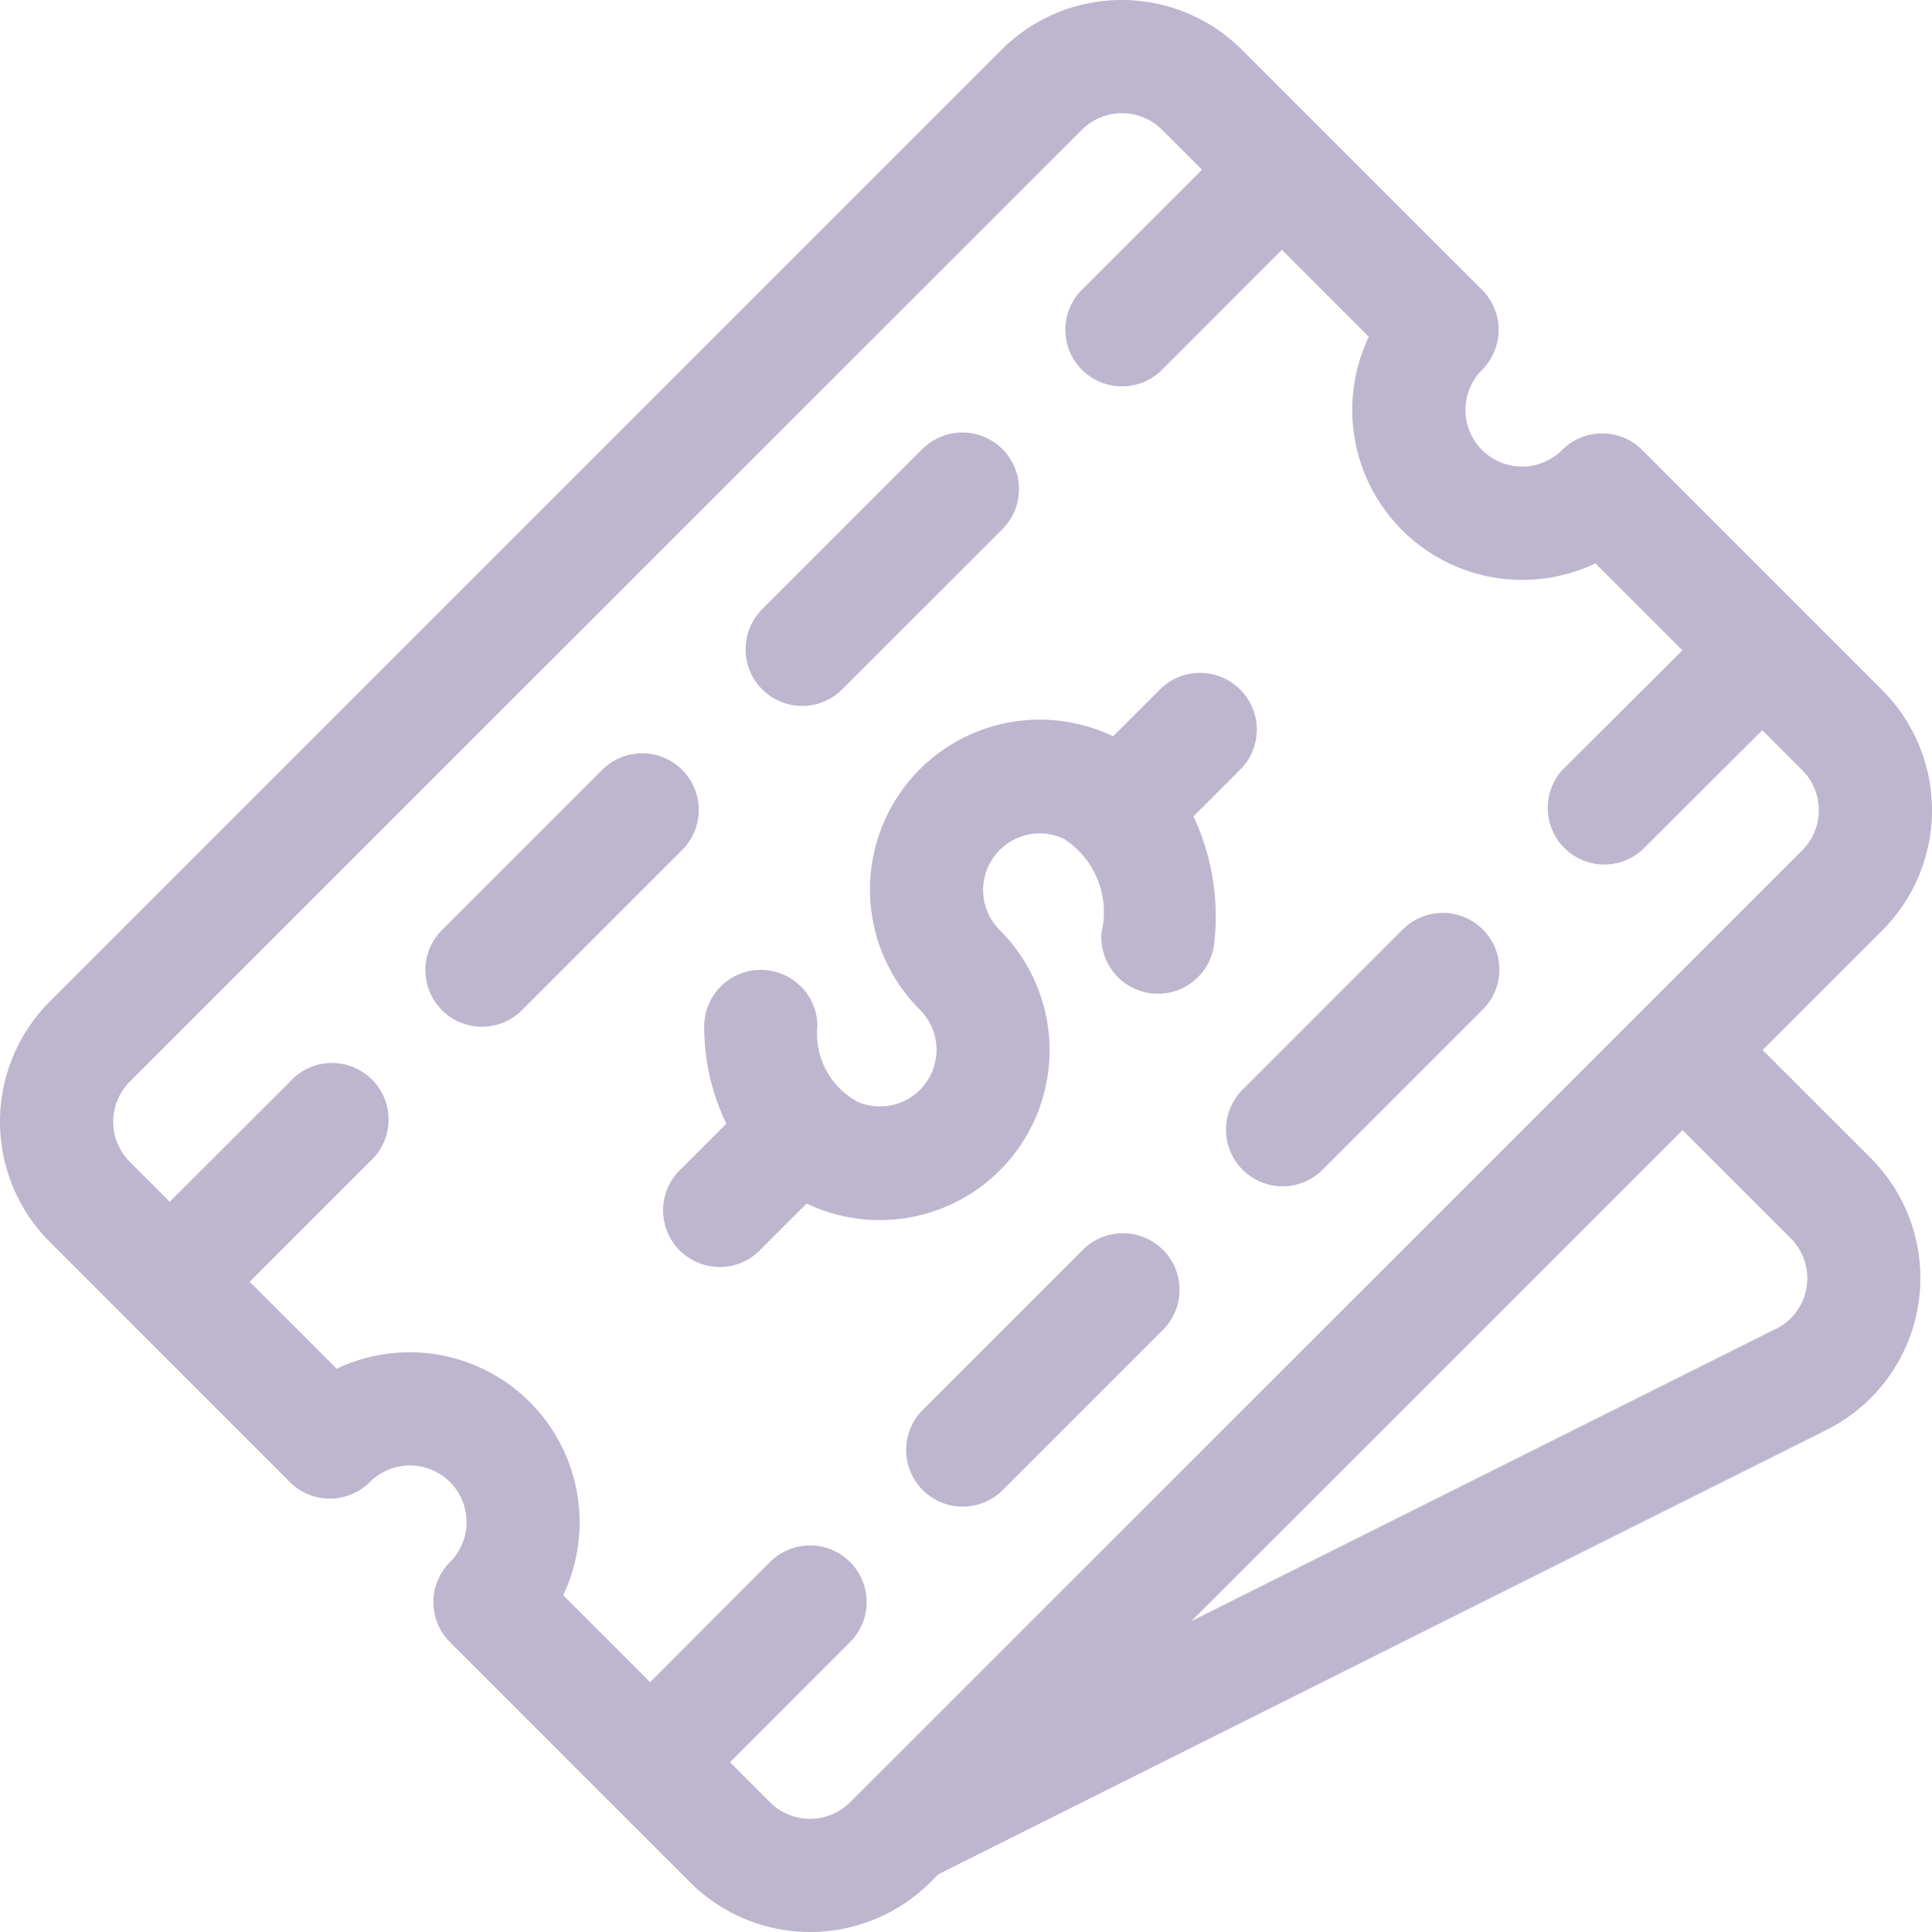 <svg xmlns="http://www.w3.org/2000/svg" width="20" height="20" viewBox="0 0 20 20">
    <defs>
        <style>
            .cls-1{fill:#beb6ce}
        </style>
    </defs>
    <g id="_002-ticket" transform="translate(0 -.001)">
        <g id="Group_1326" transform="translate(6.864 6.966)">
            <g id="Group_1325">
                <path id="Path_28708" d="M181.682 178.478a.586.586 0 0 0-.829 0l-.485.485-.015-.007a1.758 1.758 0 0 0-1.986 2.837.586.586 0 0 1-.635.958.8.8 0 0 1-.425-.793.586.586 0 0 0-.586-.577h-.009a.586.586 0 0 0-.577.6 2.3 2.3 0 0 0 .229.992l-.483.483a.586.586 0 0 0 .829.829l.485-.485a1.758 1.758 0 0 0 2-2.83.586.586 0 0 1 .662-.946.9.9 0 0 1 .391.968.586.586 0 1 0 1.168.1 2.438 2.438 0 0 0-.216-1.3l.481-.481a.586.586 0 0 0 .001-.833z" class="cls-1" transform="translate(-175.709 -178.306)"/>
            </g>
        </g>
        <g id="Group_1328" transform="translate(0 .001)">
            <g id="Group_1327">
                <path id="Path_28709" d="M18.247 10.871l1.239-1.239a1.76 1.76 0 0 0 0-2.486L17 4.659a.586.586 0 0 0-.829 0 .586.586 0 0 1-.829-.829.586.586 0 0 0 0-.829L12.855.515a1.76 1.76 0 0 0-2.486 0L.514 10.37a1.76 1.76 0 0 0 0 2.486l.829.829L3 15.343a.586.586 0 0 0 .829 0 .586.586 0 0 1 .829.829.586.586 0 0 0 0 .829l1.657 1.657.829.829a1.76 1.76 0 0 0 2.486 0l.083-.083 9.194-4.6a1.757 1.757 0 0 0 .457-2.816zM8.8 18.658a.587.587 0 0 1-.829 0l-.414-.414L8.8 17a.586.586 0 0 0-.829-.829L6.73 17.415l-.9-.9a1.76 1.76 0 0 0-2.345-2.345l-.9-.9 1.243-1.243A.586.586 0 1 0 3 11.2l-1.243 1.242-.414-.414a.587.587 0 0 1 0-.829L11.2 1.344a.587.587 0 0 1 .829 0l.414.414L11.2 3a.586.586 0 0 0 .829.829l1.241-1.242.9.9a1.76 1.76 0 0 0 2.346 2.346l.9.9-1.245 1.241A.586.586 0 0 0 17 8.8l1.243-1.24.414.414a.587.587 0 0 1 0 .829zm9.582-4.9l-6.049 3.025 5.085-5.083 1.119 1.119a.586.586 0 0 1-.152.939z" class="cls-1" transform="translate(0 -.001)"/>
            </g>
        </g>
        <g id="Group_1330" transform="translate(12.692 9.452)">
            <g id="Group_1329">
                <path id="Path_28710" d="M327.566 242.129a.586.586 0 0 0-.829 0l-1.658 1.658a.586.586 0 0 0 .829.829l1.658-1.658a.586.586 0 0 0 0-.829z" class="cls-1" transform="translate(-324.908 -241.958)"/>
            </g>
        </g>
        <g id="Group_1332" transform="translate(9.377 12.767)">
            <g id="Group_1331">
                <path id="Path_28711" d="M242.7 327a.586.586 0 0 0-.829 0l-1.658 1.658a.586.586 0 0 0 .829.829l1.658-1.658a.586.586 0 0 0 0-.829z" class="cls-1" transform="translate(-240.038 -326.828)"/>
            </g>
        </g>
        <g id="Group_1334" transform="translate(7.719 4.479)">
            <g id="Group_1333">
                <path id="Path_28712" d="M200.261 114.825a.586.586 0 0 0-.829 0l-1.658 1.658a.586.586 0 0 0 .829.829l1.658-1.658a.586.586 0 0 0 0-.829z" class="cls-1" transform="translate(-197.603 -114.654)"/>
            </g>
        </g>
        <g id="Group_1336" transform="translate(4.404 7.795)">
            <g id="Group_1335">
                <path id="Path_28713" d="M115.391 199.7a.586.586 0 0 0-.829 0l-1.658 1.658a.586.586 0 1 0 .829.829l1.658-1.658a.586.586 0 0 0 0-.829z" class="cls-1" transform="translate(-112.733 -199.524)"/>
            </g>
        </g>
    </g>
</svg>
